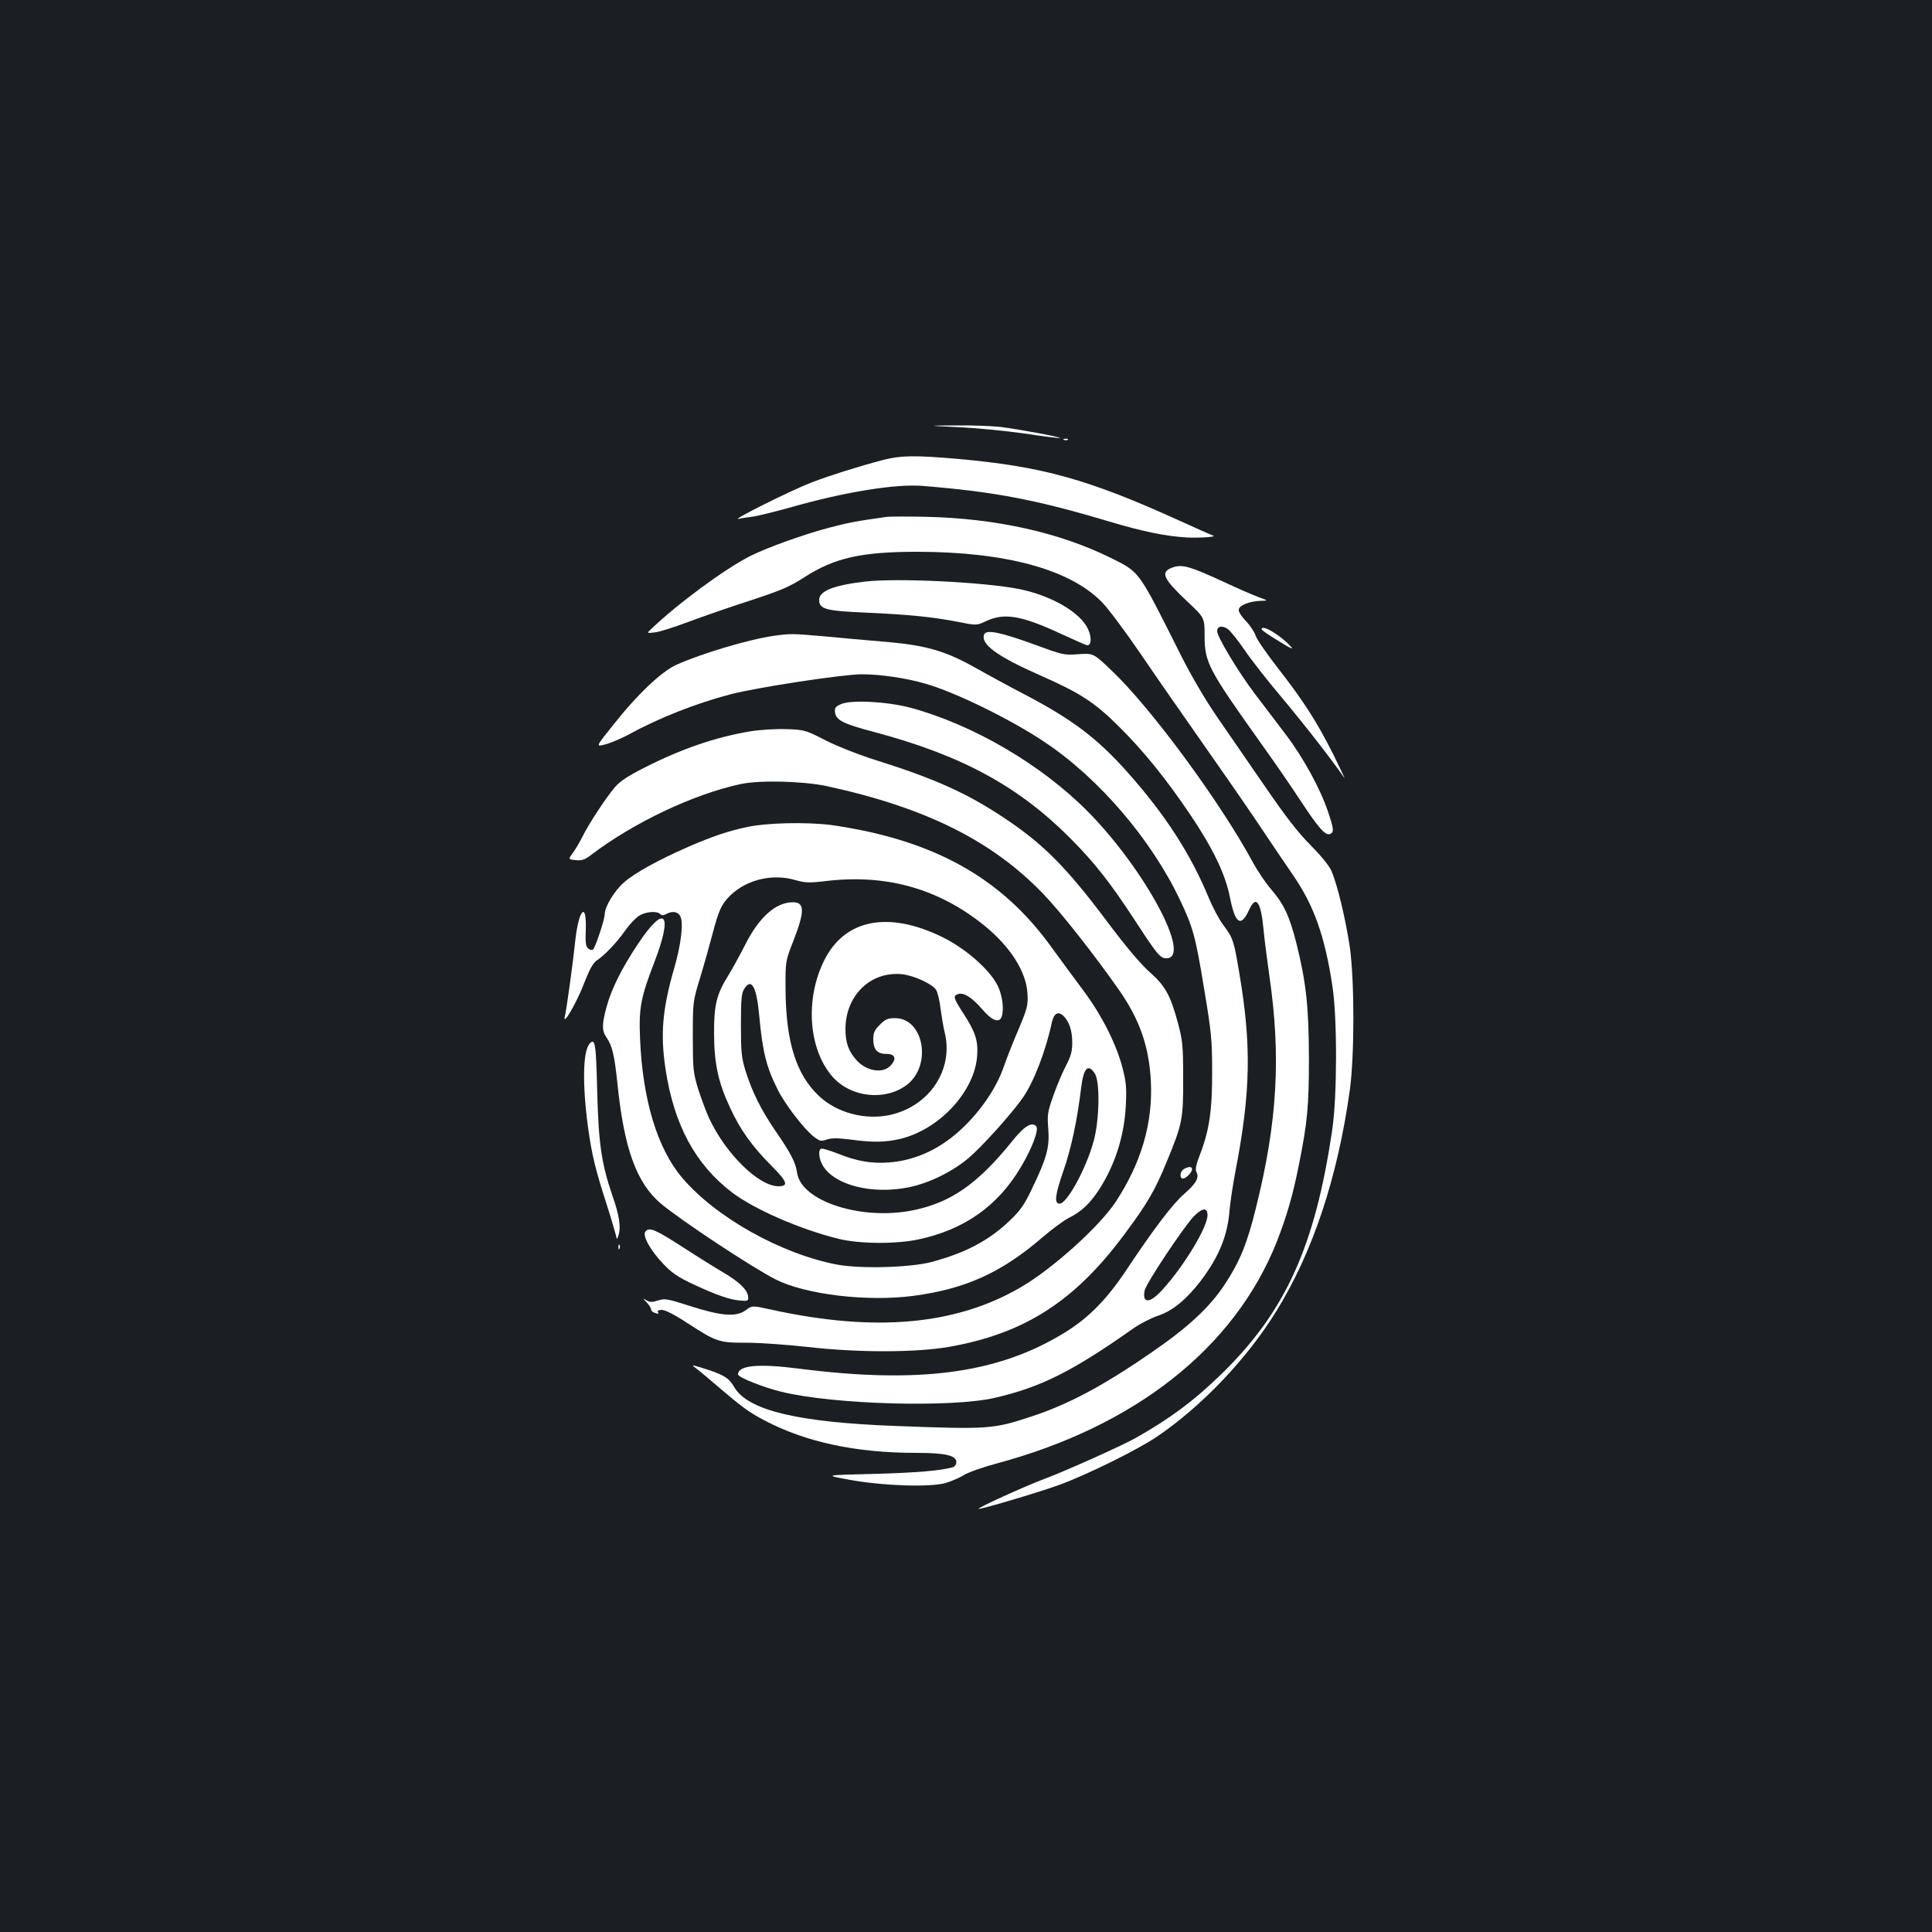 <?xml version="1.0" standalone="no"?>
<!DOCTYPE svg PUBLIC "-//W3C//DTD SVG 20010904//EN"
 "http://www.w3.org/TR/2001/REC-SVG-20010904/DTD/svg10.dtd">
<svg version="1.0" xmlns="http://www.w3.org/2000/svg"
 width="1000pt" height="1000pt" viewBox="0 0 1000 1000"
 preserveAspectRatio="xMidYMid meet">
<rect width="100%" height="100%" fill="#1b1f23"/>
<g transform="translate(0,1000) scale(0.1,-0.1)"
fill="#ffffff" stroke="none">
<path d="M4960 7789 c91 -4 245 -19 344 -33 98 -15 180 -25 182 -23 5 5 -212
45 -306 57 -41 5 -145 9 -230 8 -155 -1 -155 -1 10 -9z"/>
<path d="M5508 7723 c7 -3 16 -2 19 1 4 3 -2 6 -13 5 -11 0 -14 -3 -6 -6z"/>
<path d="M4570 7619 c-122 -32 -269 -78 -369 -116 -104 -40 -422 -198 -378
-189 15 4 48 9 75 12 26 4 115 26 198 49 278 79 538 121 679 110 372 -30 586
-71 965 -184 177 -53 296 -77 405 -83 64 -3 151 3 135 9 -8 3 -87 38 -175 78
-473 215 -711 281 -1150 320 -220 19 -294 18 -385 -6z"/>
<path d="M4585 7324 c-150 -21 -194 -29 -292 -55 -130 -34 -322 -103 -410
-147 -135 -69 -375 -246 -517 -382 -18 -18 -18 -18 25 -13 24 3 100 27 169 53
69 26 212 76 318 110 164 54 206 71 285 122 157 101 295 132 587 132 455 -1
784 -90 951 -258 30 -29 122 -152 204 -272 82 -121 221 -320 308 -444 87 -124
215 -308 284 -410 68 -102 157 -233 198 -293 107 -156 163 -315 202 -574 25
-165 24 -569 -1 -738 -89 -608 -243 -946 -577 -1270 -141 -137 -263 -227 -439
-327 -69 -39 -362 -171 -475 -213 -104 -39 -358 -155 -339 -155 22 0 324 90
419 125 146 54 407 183 505 250 232 158 464 402 614 645 191 307 320 697 383
1150 24 181 24 560 0 735 -21 142 -64 324 -95 396 -12 28 -53 78 -109 135 -65
65 -129 148 -238 307 -83 120 -194 282 -248 360 -59 86 -131 209 -183 312
-226 450 -212 431 -366 508 -265 131 -595 204 -953 212 -99 2 -193 2 -210 -1z"/>
<path d="M6062 7060 c-56 -23 -39 -58 81 -171 92 -86 92 -86 92 -180 0 -138
19 -173 290 -554 67 -93 160 -228 207 -300 92 -140 128 -181 152 -172 22 9 20
26 -10 115 -39 117 -127 279 -218 399 -45 59 -119 157 -164 216 -85 113 -192
291 -192 320 0 26 25 31 54 12 13 -9 53 -58 87 -108 34 -51 119 -159 189 -242
127 -152 261 -324 328 -421 7 -11 -19 44 -57 121 -84 168 -154 277 -289 450
-56 72 -107 146 -113 165 -6 19 -29 54 -51 76 -24 26 -39 49 -36 60 4 22 56
42 113 44 40 1 40 1 -10 19 -27 10 -106 44 -174 76 -189 87 -224 97 -279 75z"/>
<path d="M4479 6990 c-164 -19 -239 -49 -239 -95 0 -48 33 -57 243 -66 221
-10 343 -22 477 -48 95 -19 95 -19 146 5 92 43 183 28 386 -67 69 -32 131 -59
136 -59 21 0 23 41 4 83 -38 86 -189 174 -356 208 -181 36 -631 58 -797 39z"/>
<path d="M6530 6743 c0 -5 40 -32 88 -61 64 -40 81 -47 62 -27 -57 61 -150
115 -150 88z"/>
<path d="M5094 6716 c-19 -50 65 -112 286 -210 212 -93 285 -141 411 -266 129
-128 242 -268 368 -454 120 -178 184 -312 207 -430 27 -138 57 -158 99 -66 36
79 61 45 75 -100 5 -55 19 -162 30 -239 61 -419 42 -757 -69 -1202 -46 -187
-84 -279 -161 -396 -78 -119 -190 -223 -381 -354 -252 -174 -431 -269 -624
-332 -195 -64 -217 -66 -695 -48 -512 19 -770 81 -840 202 -28 48 -55 64 -160
97 -65 20 -65 20 -30 -6 19 -15 60 -49 92 -77 143 -122 172 -143 255 -187 212
-112 473 -168 783 -168 155 0 210 -13 210 -49 0 -11 -8 -22 -17 -25 -61 -18
-190 -29 -413 -35 -255 -6 -255 -6 -125 -30 176 -32 417 -40 500 -17 31 10 74
28 94 41 20 13 95 40 166 59 721 193 1234 599 1453 1147 51 131 84 242 115
400 44 218 52 302 52 554 -1 264 -14 389 -65 593 -36 141 -64 201 -129 277
-29 33 -73 98 -98 145 -169 311 -524 794 -727 987 -96 92 -96 92 -174 87 -75
-6 -81 -4 -231 51 -173 63 -247 78 -257 51z"/>
<path d="M4005 6709 c-132 -19 -375 -92 -504 -150 -79 -36 -204 -155 -330
-315 -88 -110 -88 -110 -38 -97 27 7 81 30 121 51 156 86 350 162 526 208 137
36 583 104 682 104 94 0 231 -20 329 -49 154 -44 442 -185 616 -302 280 -186
552 -504 700 -816 68 -142 81 -190 125 -458 38 -227 42 -267 42 -430 1 -201
-15 -307 -63 -431 -20 -51 -25 -77 -19 -89 17 -29 0 -60 -62 -114 -62 -54
-160 -184 -305 -402 -98 -146 -192 -242 -315 -317 -343 -211 -749 -266 -1375
-186 -211 27 -315 17 -315 -30 0 -15 131 -67 225 -90 271 -66 880 -83 1105
-31 240 56 399 136 716 359 34 24 92 54 128 66 74 24 147 84 220 179 94 124
140 234 150 366 4 44 18 136 31 205 79 408 83 652 19 1027 -28 167 -32 178
-83 246 -21 28 -55 92 -75 141 -94 227 -225 430 -422 651 -157 176 -286 273
-539 405 -77 40 -181 97 -231 125 -170 97 -268 126 -504 145 -74 6 -205 18
-290 26 -171 15 -178 15 -265 3z m2245 -2999 c0 -61 -119 -259 -230 -382 -67
-76 -110 -78 -95 -6 8 36 200 325 253 381 45 46 72 49 72 7z"/>
<path d="M4352 6355 c-27 -12 -33 -19 -30 -41 5 -42 41 -60 203 -103 451 -120
745 -279 1015 -550 128 -129 207 -230 335 -426 114 -175 130 -195 162 -195
136 0 -110 459 -407 760 -241 243 -593 449 -918 537 -122 32 -308 42 -360 18z"/>
<path d="M3886 6215 c-178 -29 -359 -91 -548 -187 -85 -43 -128 -71 -154 -101
-47 -55 -134 -187 -169 -257 -15 -30 -38 -69 -51 -86 -23 -32 -23 -32 16 -36
31 -3 47 2 77 25 221 169 534 317 778 369 99 21 322 15 445 -11 511 -111 856
-283 1120 -558 90 -93 267 -318 394 -500 106 -153 154 -291 163 -473 10 -215
-50 -420 -183 -622 -84 -127 -326 -345 -489 -440 -337 -197 -755 -235 -1296
-116 -96 21 -96 21 -128 -3 -50 -37 -126 -31 -286 20 -121 39 -133 41 -168 30
-32 -10 -43 -10 -60 0 -22 13 -22 13 1 -11 12 -13 22 -29 22 -35 0 -6 7 -14
16 -17 22 -8 26 -8 19 4 -4 6 5 10 21 10 17 0 68 -26 133 -69 150 -97 161
-101 306 -101 68 0 210 -10 317 -22 263 -30 561 -29 732 1 389 69 648 235 905
581 120 161 159 228 220 377 81 196 86 221 85 433 0 168 -3 194 -27 285 -39
144 -65 192 -148 265 -45 40 -122 131 -214 254 -217 290 -337 410 -543 546
-188 125 -355 200 -657 295 -84 26 -198 71 -260 102 -107 55 -112 56 -205 59
-52 2 -135 -3 -184 -11z"/>
<path d="M3870 5720 c-101 -21 -182 -49 -305 -102 -160 -70 -284 -139 -336
-186 -50 -44 -99 -126 -99 -164 0 -27 -50 -177 -61 -183 -5 -4 -17 -1 -25 6
-12 10 -15 31 -12 97 5 148 -36 107 -54 -53 -12 -116 -46 -363 -54 -395 -15
-59 59 66 97 165 29 75 48 110 67 123 42 28 104 93 146 153 21 30 53 65 71 77
33 23 94 29 112 11 8 -8 17 -8 31 0 32 17 60 13 73 -11 18 -33 4 -148 -31
-268 -61 -211 -73 -341 -45 -525 44 -288 154 -492 344 -637 116 -88 355 -192
551 -240 109 -27 299 -28 415 -3 234 50 409 172 527 371 61 101 97 199 81 215
-24 24 -63 -1 -125 -79 -176 -218 -315 -316 -510 -356 -266 -55 -579 45 -602
192 -8 56 -32 102 -114 221 -73 107 -119 199 -154 311 -20 66 -23 95 -23 235
0 136 3 165 18 188 37 57 63 10 77 -142 17 -186 37 -265 96 -382 38 -76 137
-205 187 -243 31 -23 37 -25 67 -14 25 8 54 8 120 0 116 -16 182 -15 259 3
205 49 389 249 399 435 5 77 -11 123 -79 226 -44 69 -47 80 -19 89 29 9 71
-18 124 -79 49 -58 87 -73 100 -40 14 37 5 111 -20 162 -42 84 -165 192 -287
252 -281 137 -506 92 -612 -123 -99 -201 -80 -458 44 -600 95 -108 273 -127
385 -42 131 100 88 345 -61 345 -38 0 -50 -5 -79 -34 -27 -27 -34 -42 -34 -73
0 -55 20 -78 67 -78 47 0 56 -25 22 -61 -39 -42 -124 -29 -175 28 -42 46 -58
90 -58 163 1 175 133 301 297 282 61 -8 152 -50 172 -80 8 -12 19 -58 24 -102
6 -44 15 -98 21 -120 46 -190 -77 -378 -279 -425 -130 -30 -280 9 -374 99
-116 110 -169 279 -171 546 -1 150 -1 150 42 259 58 150 57 196 -4 196 -89 0
-176 -78 -248 -222 -26 -51 -65 -122 -87 -158 -61 -98 -74 -153 -73 -305 1
-152 22 -250 85 -383 50 -109 114 -198 212 -296 83 -83 90 -106 36 -106 -102
0 -274 169 -359 353 -16 34 -41 103 -57 152 -25 84 -27 102 -27 270 0 180 0
180 38 305 21 69 50 172 65 230 32 122 47 153 93 197 85 81 217 112 334 78 52
-15 71 -16 170 -4 307 34 573 -42 807 -230 135 -109 218 -239 225 -351 4 -68
2 -75 -66 -235 -16 -38 -42 -105 -57 -148 -37 -105 -111 -216 -204 -307 -115
-113 -247 -176 -391 -187 -91 -6 -165 6 -266 47 -42 16 -80 28 -85 24 -15 -9
-10 -55 11 -89 62 -100 253 -148 441 -111 105 21 223 78 310 150 68 57 220
225 281 311 57 80 121 245 152 392 11 47 31 60 58 37 31 -28 48 -77 48 -141 0
-45 -7 -70 -34 -122 -19 -36 -48 -106 -65 -155 -29 -82 -31 -96 -25 -170 7
-96 -8 -150 -86 -312 -40 -84 -60 -111 -118 -166 -107 -101 -226 -163 -400
-210 -111 -29 -364 -36 -487 -14 -291 55 -631 245 -805 451 -128 151 -204 404
-217 717 -7 161 3 214 74 398 98 255 55 304 -83 97 -85 -127 -138 -233 -164
-327 -25 -92 -25 -124 -2 -158 31 -45 42 -90 58 -242 34 -335 99 -514 225
-620 105 -88 476 -333 595 -393 156 -78 475 -116 714 -84 269 36 455 121 665
302 49 42 111 88 137 101 66 33 109 74 157 147 82 127 130 277 138 432 5 92 2
124 -16 194 -31 124 -109 278 -205 406 -45 60 -118 160 -162 220 -227 317
-524 505 -944 599 -63 14 -153 30 -200 36 -131 16 -332 11 -430 -10z m1797
-1277 c27 -41 24 -240 -6 -348 -37 -140 -138 -325 -176 -325 -29 0 -25 42 19
169 41 118 72 264 92 431 13 103 36 127 71 73z"/>
<path d="M3051 4597 c-35 -42 -37 -217 -6 -442 19 -135 38 -212 96 -392 27
-84 49 -161 50 -170 0 -10 5 -4 10 12 14 42 4 107 -31 206 -57 166 -72 270
-79 543 -6 248 -11 277 -40 243z"/>
<path d="M6128 3949 c-21 -12 -24 -49 -5 -49 16 0 47 32 47 48 0 15 -19 15
-42 1z"/>
<path d="M3341 3626 c-18 -21 26 -100 96 -172 41 -43 75 -66 155 -103 118 -55
186 -79 243 -83 37 -3 40 -1 37 22 -4 35 -46 75 -127 123 -38 22 -131 80 -205
128 -147 95 -179 109 -199 85z"/>
<path d="M3201 3544 c0 -11 3 -14 6 -6 3 7 2 16 -1 19 -3 4 -6 -2 -5 -13z"/>
</g>
</svg>
